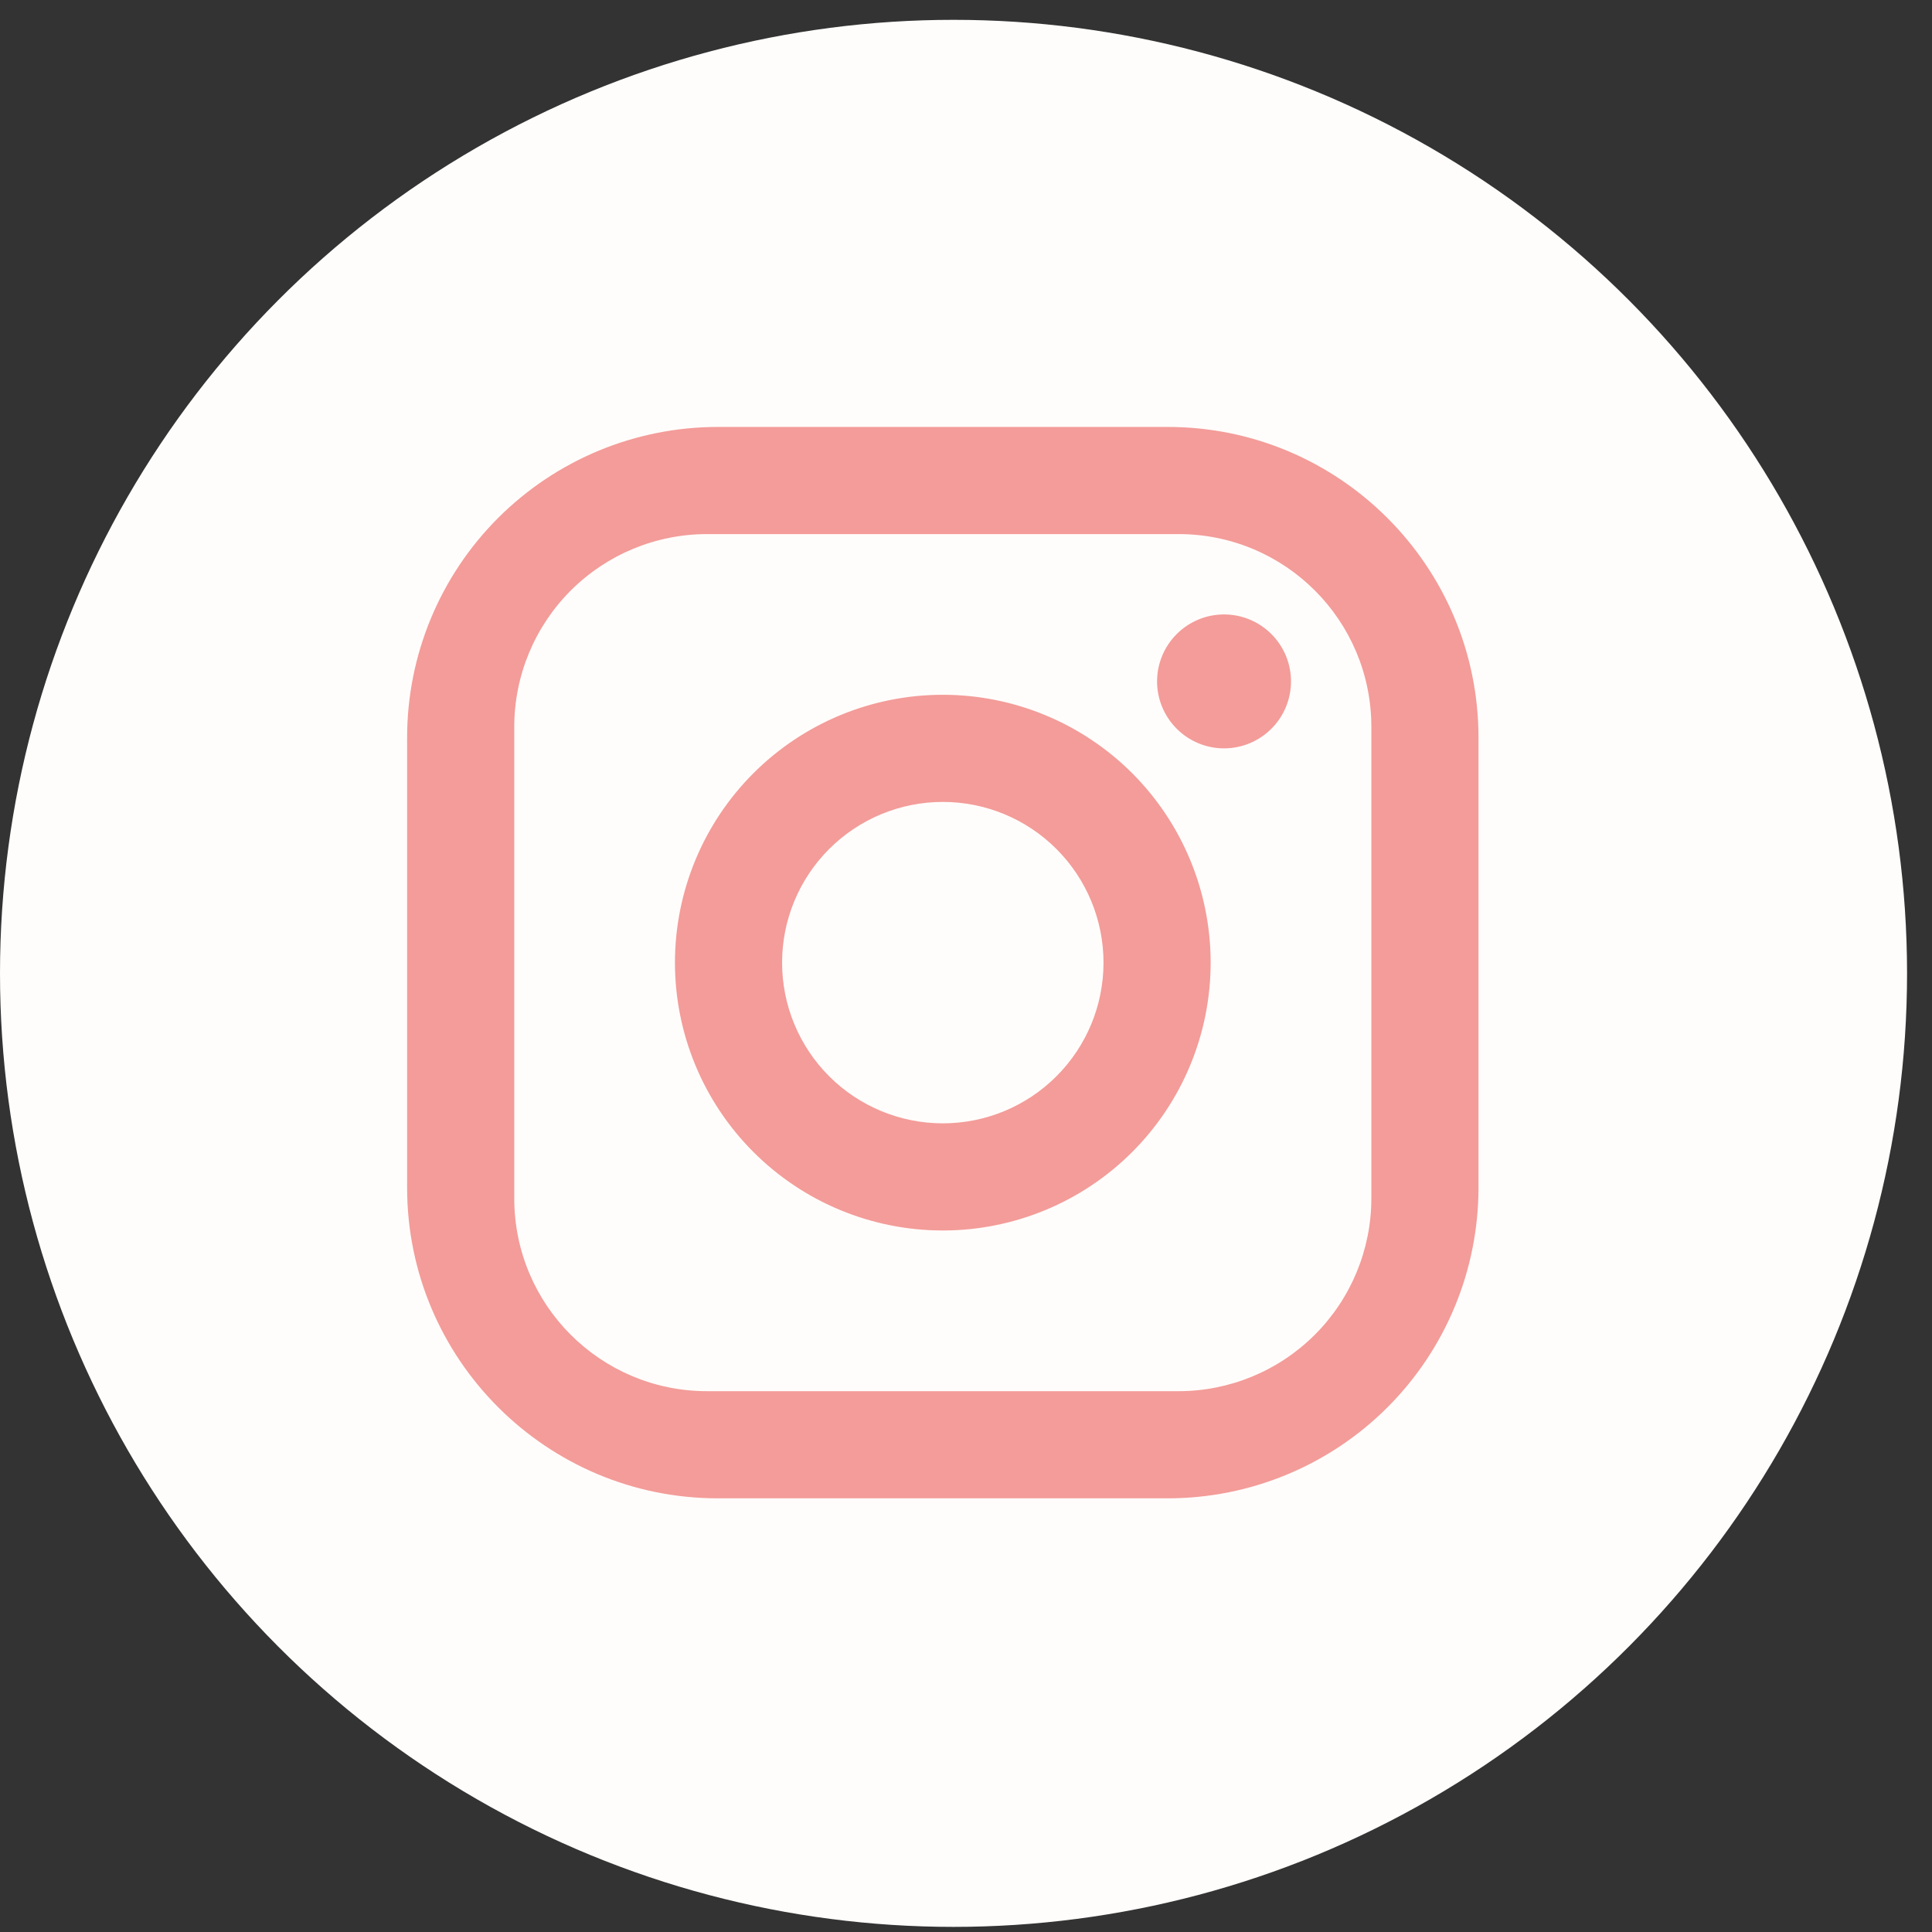 <svg width="68" height="68" viewBox="0 0 68 68" fill="none" xmlns="http://www.w3.org/2000/svg">
<rect x="0" y="0" width="68" height="68" fill="#333333" stroke="none"/>
<circle cx="33.561" cy="34.259" r="33.561" fill="#FFFDFB"/>
<path d="M25.265 15.027H41.102C47.136 15.027 52.038 19.929 52.038 25.963V41.8C52.038 44.701 50.886 47.482 48.835 49.533C46.784 51.584 44.003 52.736 41.102 52.736H25.265C19.231 52.736 14.329 47.834 14.329 41.8V25.963C14.329 23.062 15.481 20.281 17.532 18.23C19.583 16.179 22.364 15.027 25.265 15.027V15.027ZM24.888 18.798C23.087 18.798 21.361 19.513 20.088 20.786C18.815 22.059 18.1 23.785 18.1 25.586V42.177C18.1 45.929 21.136 48.965 24.888 48.965H41.48C43.28 48.965 45.006 48.25 46.279 46.977C47.552 45.704 48.267 43.978 48.267 42.177V25.586C48.267 21.834 45.231 18.798 41.48 18.798H24.888ZM43.082 21.626C43.707 21.626 44.307 21.875 44.749 22.317C45.191 22.759 45.439 23.358 45.439 23.983C45.439 24.608 45.191 25.207 44.749 25.649C44.307 26.091 43.707 26.34 43.082 26.34C42.457 26.34 41.858 26.091 41.416 25.649C40.974 25.207 40.725 24.608 40.725 23.983C40.725 23.358 40.974 22.759 41.416 22.317C41.858 21.875 42.457 21.626 43.082 21.626ZM33.184 24.454C35.684 24.454 38.082 25.448 39.85 27.215C41.617 28.983 42.611 31.381 42.611 33.882C42.611 36.382 41.617 38.78 39.85 40.547C38.082 42.316 35.684 43.309 33.184 43.309C30.683 43.309 28.285 42.316 26.518 40.547C24.75 38.78 23.756 36.382 23.756 33.882C23.756 31.381 24.75 28.983 26.518 27.215C28.285 25.448 30.683 24.454 33.184 24.454V24.454ZM33.184 28.225C31.683 28.225 30.245 28.821 29.184 29.882C28.123 30.943 27.527 32.381 27.527 33.882C27.527 35.382 28.123 36.82 29.184 37.881C30.245 38.942 31.683 39.538 33.184 39.538C34.684 39.538 36.122 38.942 37.183 37.881C38.244 36.82 38.84 35.382 38.84 33.882C38.84 32.381 38.244 30.943 37.183 29.882C36.122 28.821 34.684 28.225 33.184 28.225Z" fill="#F39C99"/>
</svg>
